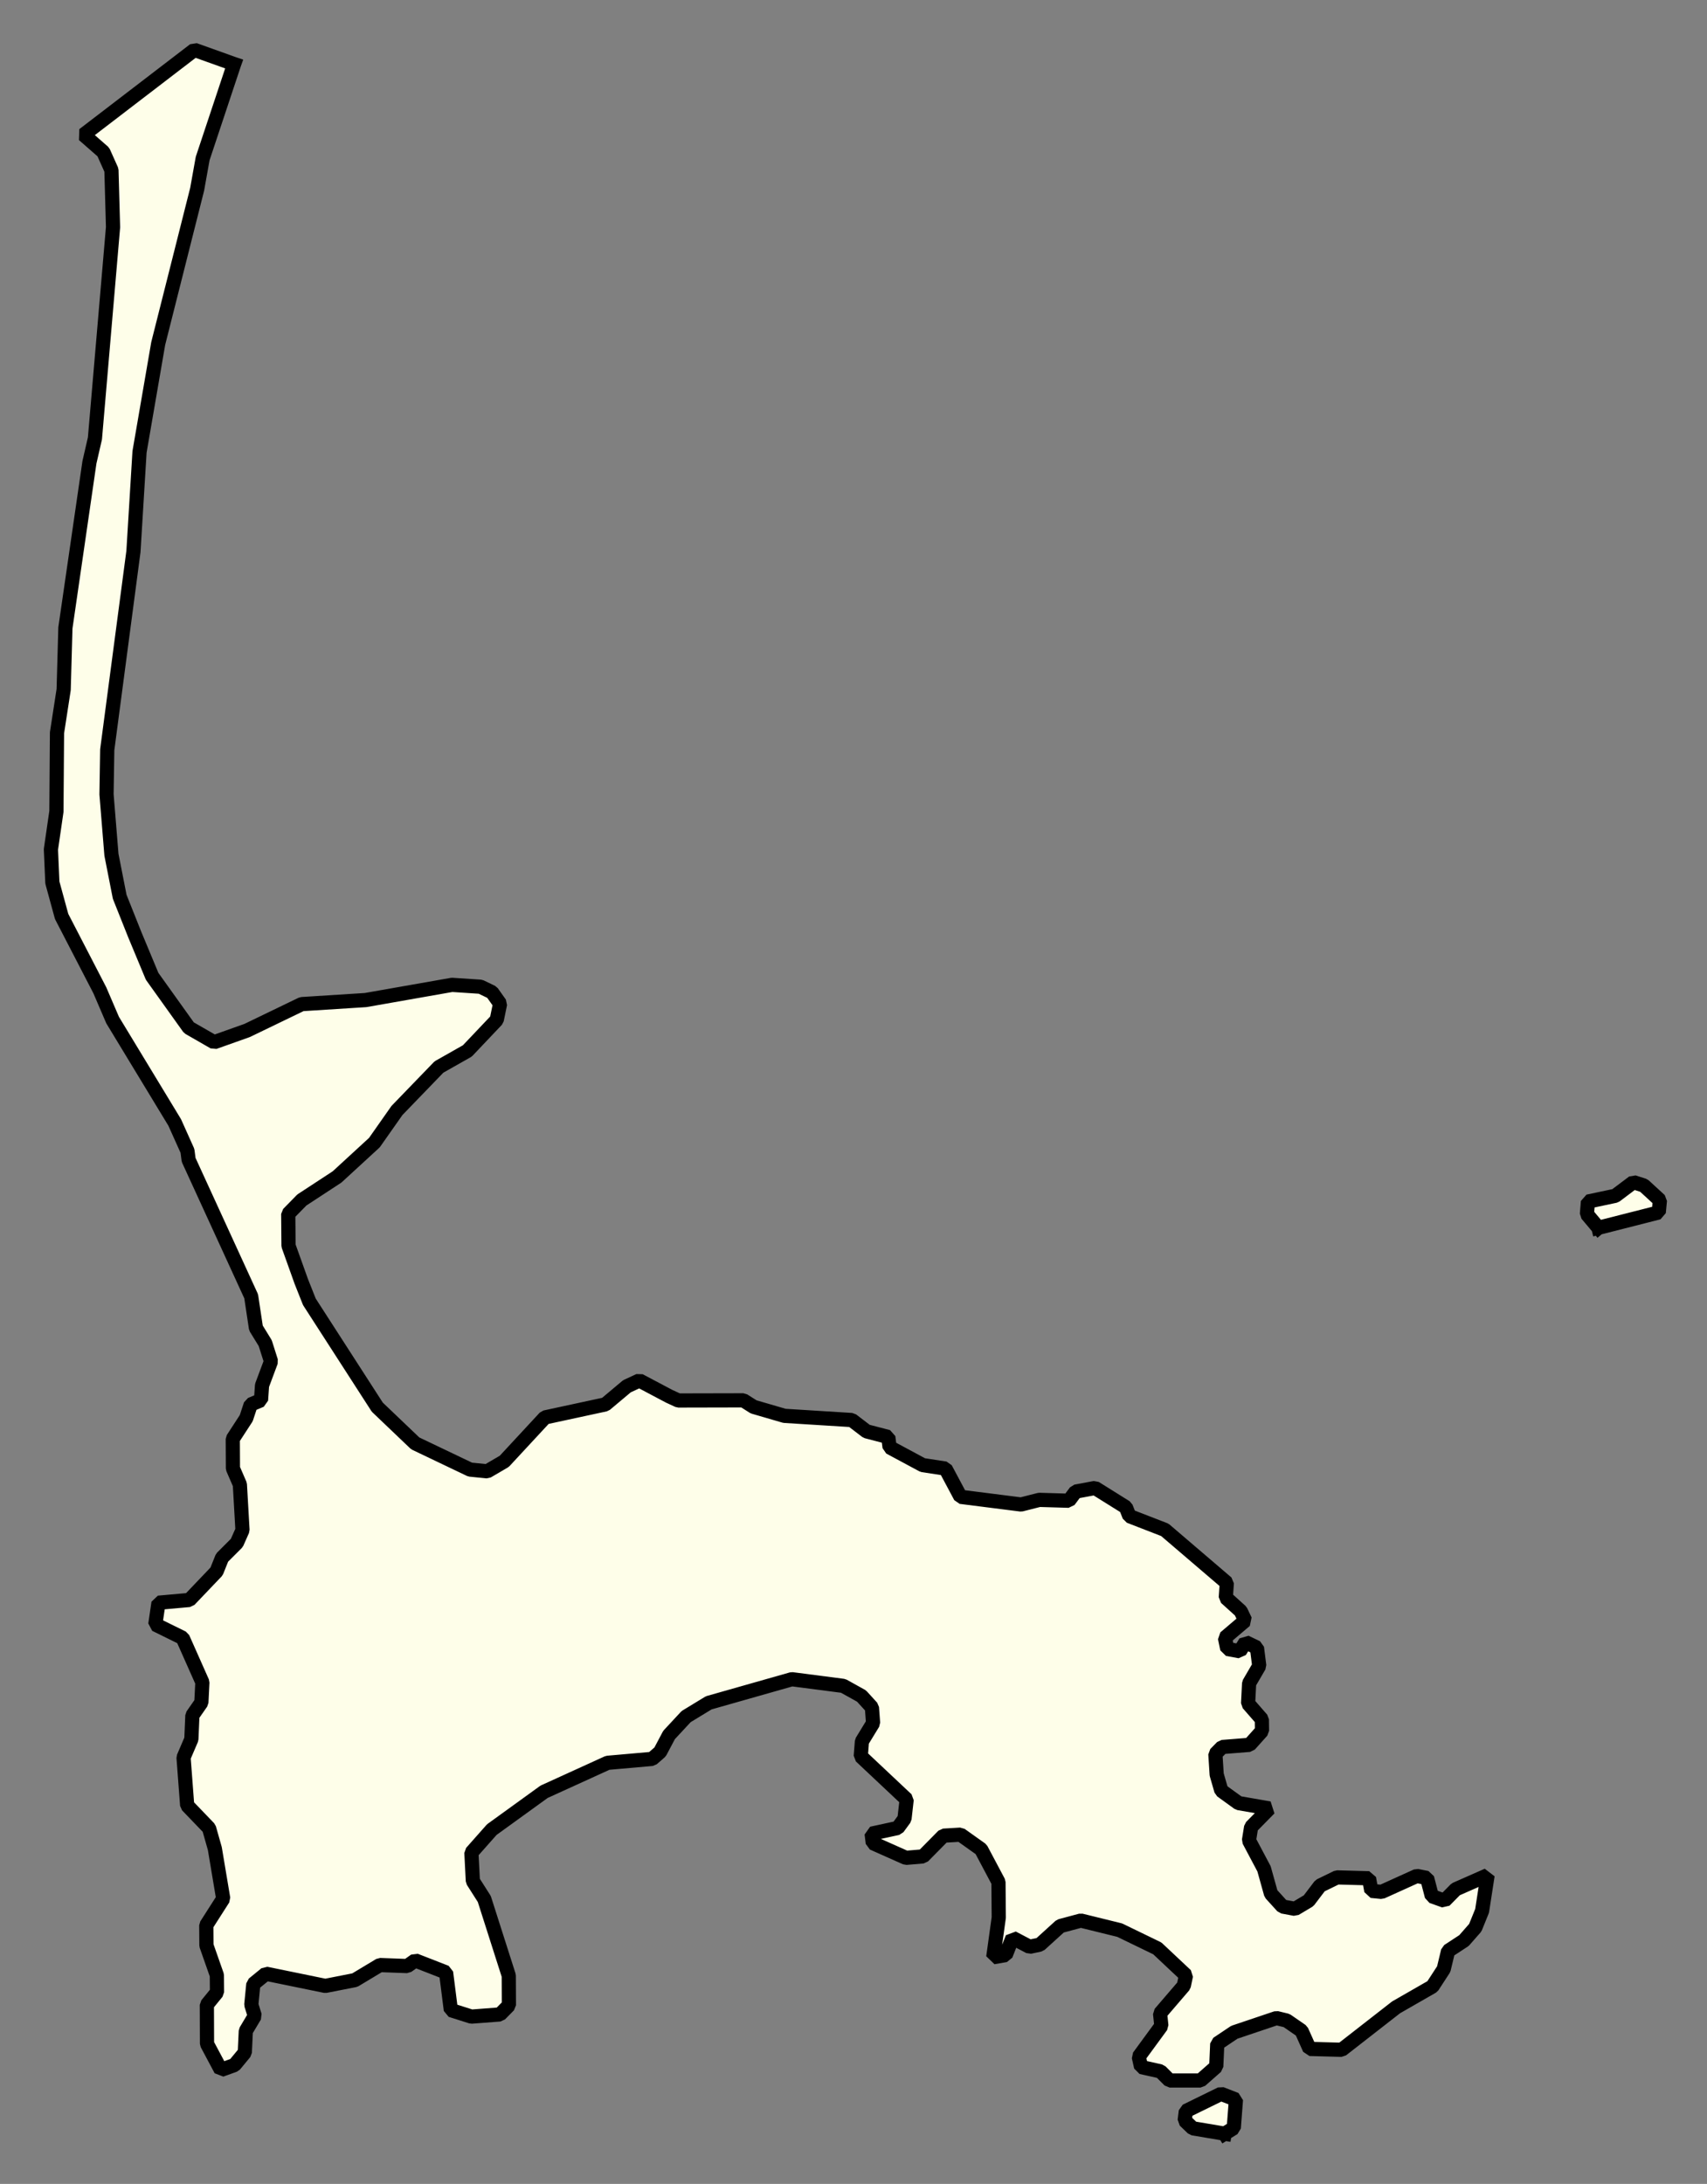 <svg xmlns="http://www.w3.org/2000/svg" role="img" viewBox="1495.91 344.66 26.69 34.13"><rect x="1495.91" y="344.66" width="26.69" height="34.13" fill="#808080" stroke="none"/><title>Nahant</title><g id="g14955" fill="#fefee9" fill-opacity="1" fill-rule="evenodd" stroke="#000" stroke-linecap="square" stroke-linejoin="bevel" stroke-opacity="1" stroke-width=".098" transform="translate(-216.714 -21.7) scale(2.264)"><path id="path15367" d="M 758.076,162.262 L 757.859,162.914 L 757.821,163.126 L 757.552,164.191 L 757.423,164.939 L 757.381,165.626 L 757.2,166.995 L 757.195,167.303 L 757.229,167.72 L 757.286,168.01 L 757.39,168.271 L 757.51,168.559 L 757.764,168.914 L 757.938,169.014 L 758.166,168.933 L 758.543,168.751 L 758.984,168.723 L 759.581,168.618 L 759.778,168.631 L 759.857,168.669 L 759.913,168.748 L 759.89,168.86 L 759.687,169.074 L 759.491,169.185 L 759.201,169.485 L 759.045,169.707 L 758.787,169.944 L 758.544,170.103 L 758.45,170.199 L 758.452,170.419 L 758.54,170.665 L 758.596,170.806 L 759.065,171.533 L 759.327,171.783 L 759.706,171.964 L 759.824,171.976 L 759.942,171.907 L 760.223,171.604 L 760.64,171.514 L 760.789,171.389 L 760.875,171.349 L 761.081,171.458 L 761.144,171.487 L 761.593,171.486 L 761.664,171.531 L 761.877,171.593 L 762.342,171.622 L 762.444,171.7 L 762.594,171.739 L 762.603,171.81 L 762.832,171.933 L 762.989,171.957 L 763.093,172.152 L 763.511,172.205 L 763.637,172.173 L 763.841,172.179 L 763.888,172.116 L 764.022,172.091 L 764.235,172.224 L 764.259,172.285 L 764.504,172.38 L 764.932,172.746 L 764.925,172.848 L 765.028,172.941 L 765.059,173.006 L 764.919,173.125 L 764.935,173.202 L 765.022,173.218 L 765.061,173.155 L 765.14,173.193 L 765.156,173.319 L 765.086,173.439 L 765.079,173.579 L 765.174,173.688 L 765.175,173.768 L 765.089,173.864 L 764.9,173.879 L 764.853,173.927 L 764.862,174.069 L 764.894,174.18 L 765.013,174.266 L 765.226,174.303 L 765.1,174.431 L 765.085,174.524 L 765.189,174.72 L 765.237,174.892 L 765.317,174.98 L 765.403,174.996 L 765.497,174.94 L 765.576,174.836 L 765.693,174.779 L 765.914,174.785 L 765.93,174.872 L 766.001,174.879 L 766.244,174.769 L 766.315,174.783 L 766.348,174.909 L 766.435,174.94 L 766.513,174.861 L 766.733,174.764 L 766.695,175.01 L 766.648,175.126 L 766.57,175.215 L 766.46,175.287 L 766.43,175.412 L 766.352,175.532 L 766.101,175.676 L 765.725,175.969 L 765.504,175.963 L 765.448,175.838 L 765.345,175.767 L 765.275,175.75 L 764.984,175.848 L 764.866,175.927 L 764.859,176.085 L 764.75,176.181 L 764.537,176.181 L 764.474,176.118 L 764.34,176.088 L 764.324,176.017 L 764.48,175.804 L 764.471,175.718 L 764.635,175.527 L 764.65,175.455 L 764.452,175.269 L 764.192,175.143 L 763.924,175.077 L 763.782,175.115 L 763.641,175.243 L 763.57,175.258 L 763.452,175.196 L 763.405,175.315 L 763.319,175.33 L 763.357,175.056 L 763.355,174.811 L 763.235,174.585 L 763.093,174.484 L 762.975,174.491 L 762.834,174.634 L 762.716,174.644 L 762.487,174.542 L 762.479,174.477 L 762.659,174.438 L 762.706,174.374 L 762.721,174.241 L 762.404,173.943 L 762.412,173.84 L 762.489,173.714 L 762.481,173.606 L 762.409,173.527 L 762.283,173.457 L 761.928,173.411 L 761.354,173.574 L 761.198,173.669 L 761.08,173.796 L 761.018,173.913 L 760.963,173.961 L 760.656,173.988 L 760.217,174.188 L 759.856,174.449 L 759.715,174.608 L 759.725,174.804 L 759.804,174.928 L 759.973,175.457 L 759.974,175.662 L 759.912,175.725 L 759.715,175.74 L 759.573,175.695 L 759.54,175.435 L 759.327,175.352 L 759.272,175.391 L 759.083,175.384 L 758.91,175.488 L 758.706,175.528 L 758.296,175.444 L 758.209,175.515 L 758.195,175.658 L 758.219,175.735 L 758.157,175.839 L 758.15,175.988 L 758.079,176.074 L 757.985,176.108 L 757.889,175.928 L 757.888,175.658 L 757.958,175.572 L 757.957,175.454 L 757.885,175.249 L 757.884,175.109 L 758.001,174.926 L 757.943,174.58 L 757.903,174.439 L 757.752,174.282 L 757.727,173.951 L 757.781,173.825 L 757.788,173.661 L 757.85,173.572 L 757.857,173.432 L 757.721,173.126 L 757.532,173.033 L 757.554,172.883 L 757.767,172.864 L 757.955,172.667 L 757.993,172.572 L 758.095,172.47 L 758.134,172.382 L 758.116,172.067 L 758.068,171.956 L 758.067,171.752 L 758.16,171.609 L 758.191,171.515 L 758.262,171.485 L 758.269,171.383 L 758.331,171.217 L 758.291,171.091 L 758.227,170.987 L 758.194,170.768 L 757.762,169.826 L 757.754,169.764 L 757.666,169.568 L 757.237,168.861 L 757.149,168.656 L 756.885,168.146 L 756.821,167.912 L 756.811,167.683 L 756.849,167.421 L 756.853,166.878 L 756.899,166.58 L 756.911,166.154 L 757.077,165.011 L 757.115,164.846 L 757.24,163.388 L 757.229,162.994 L 757.173,162.869 L 757.037,162.75 L 757.802,162.164 L 758.076,162.262"/><path id="path15391" d="M 767.498,170.295 L 767.419,170.201 L 767.426,170.114 L 767.615,170.074 L 767.74,169.98 L 767.812,170.003 L 767.923,170.105 L 767.915,170.189 L 767.498,170.295"/><path id="path15417" d="M 764.917,176.548 L 764.697,176.511 L 764.641,176.457 L 764.649,176.392 L 764.892,176.273 L 764.995,176.313 L 764.98,176.509 L 764.917,176.548"/></g></svg>